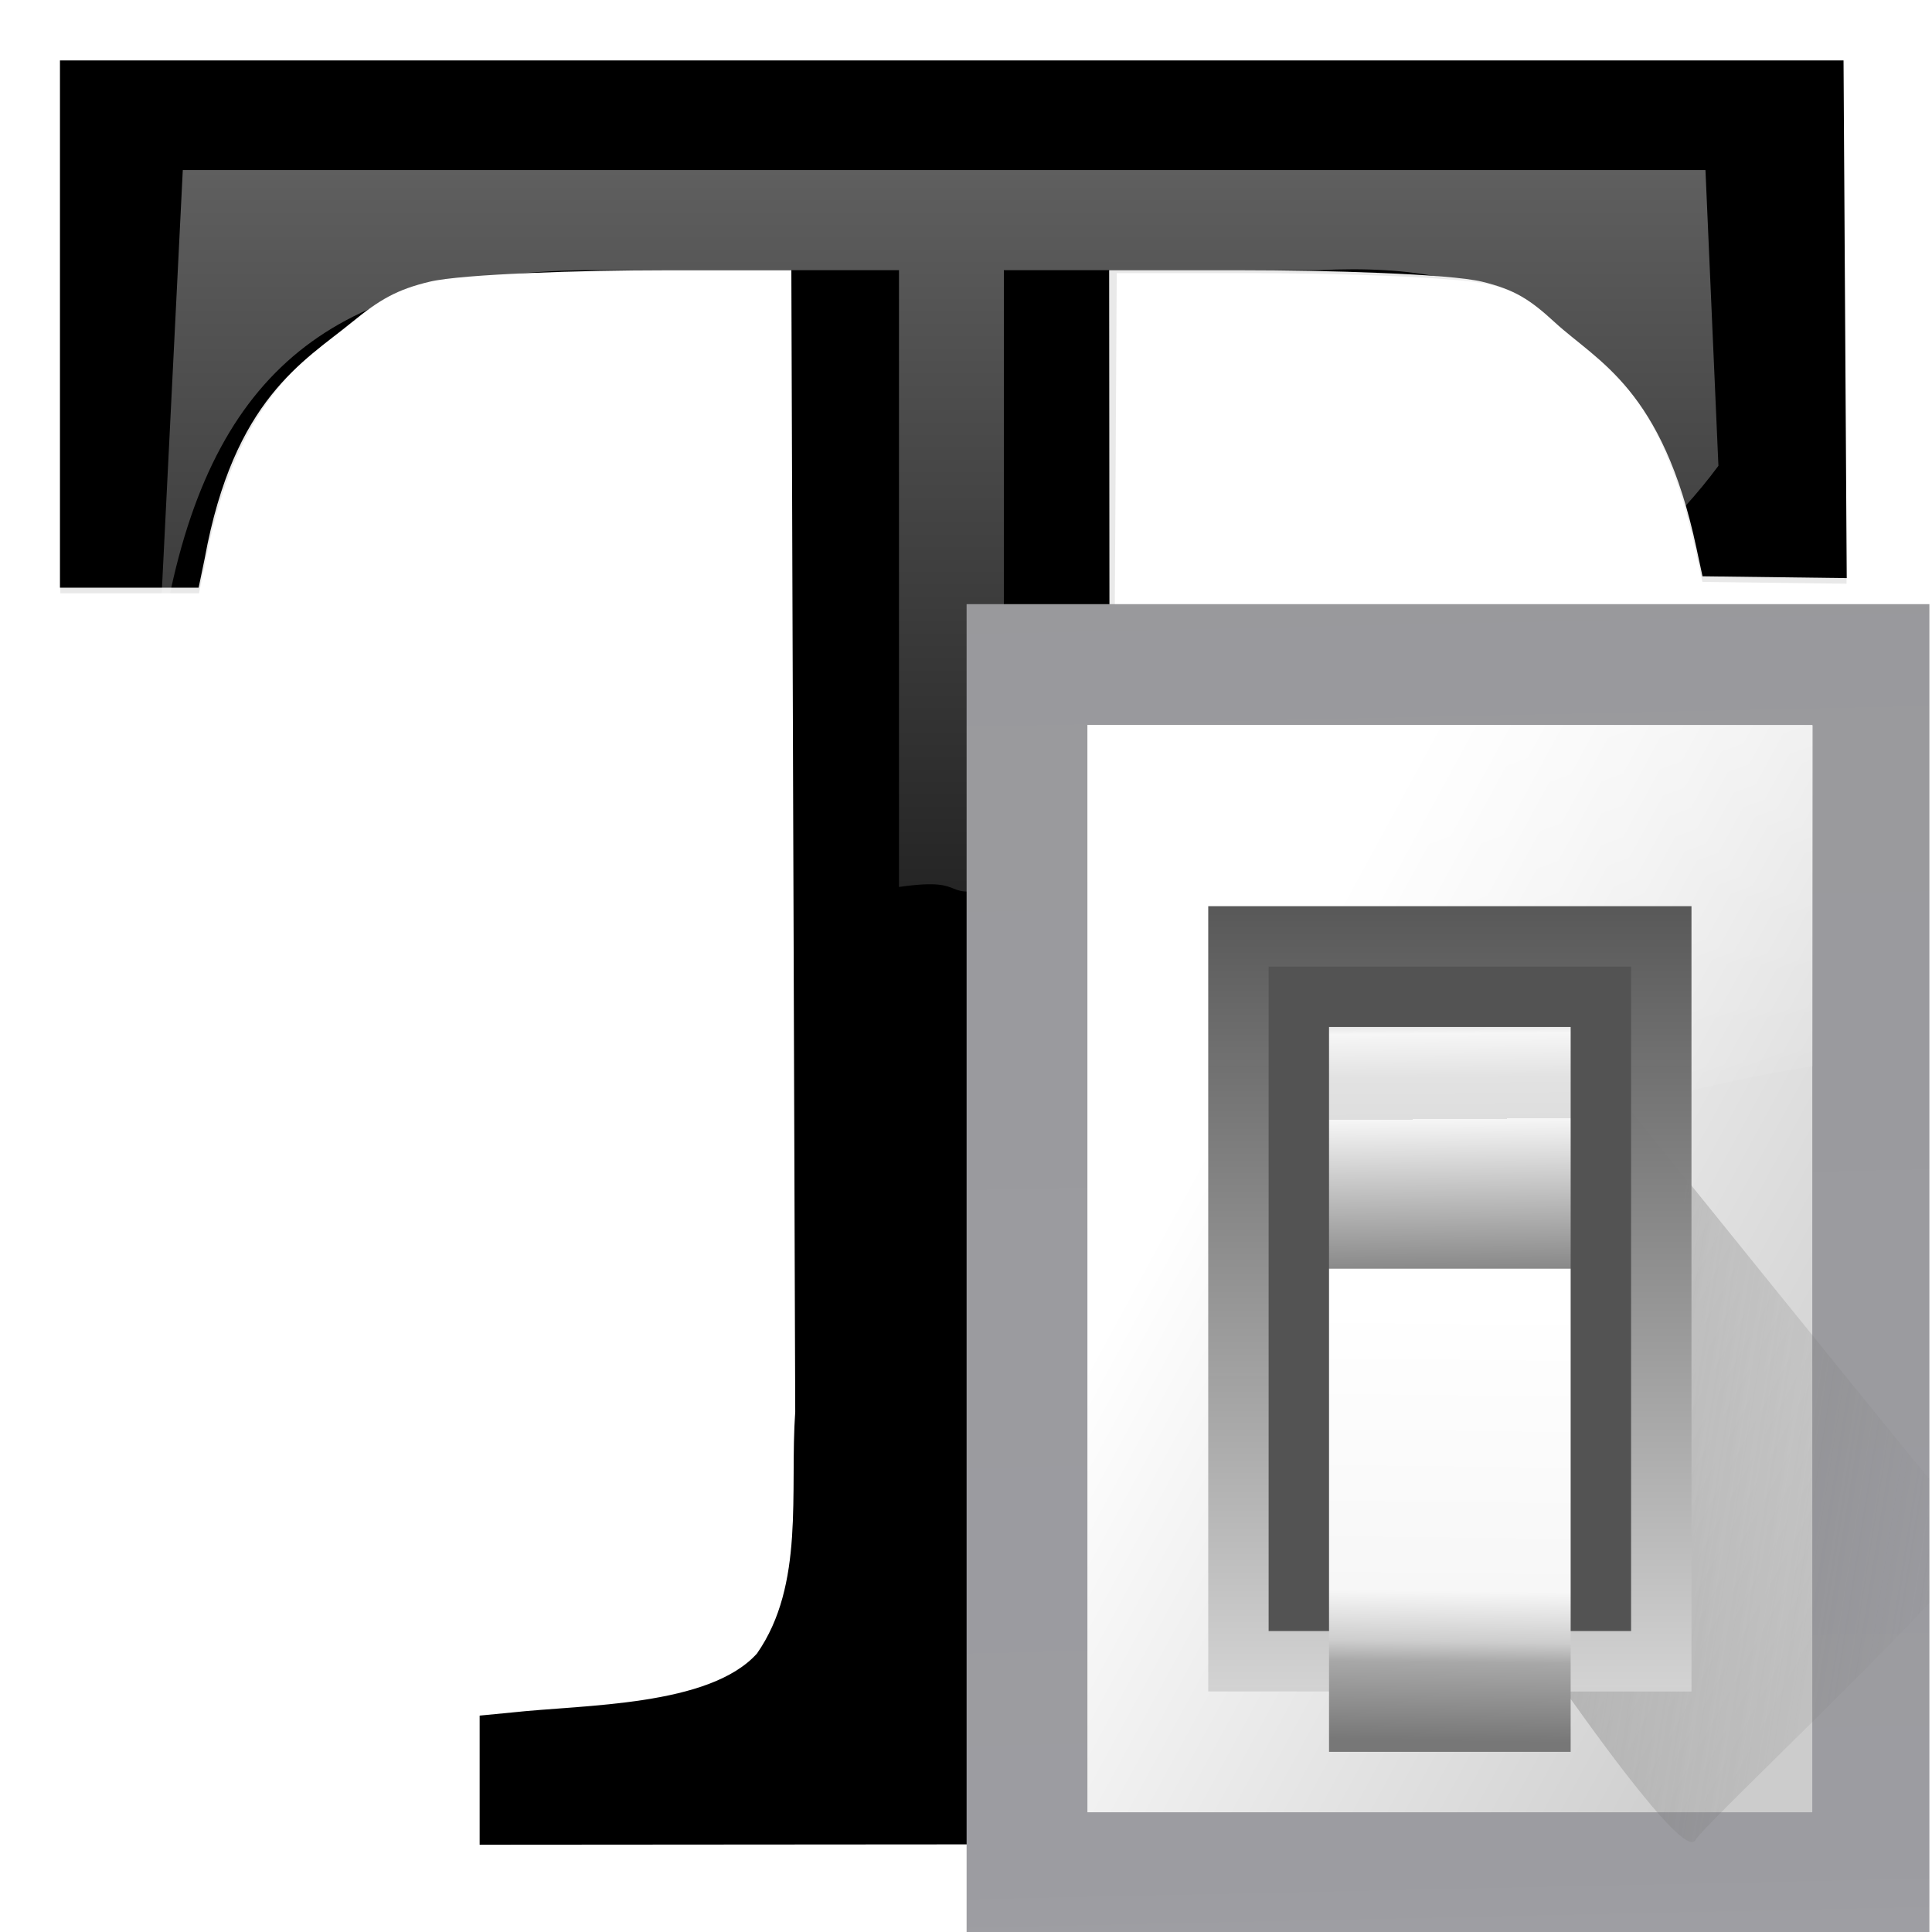 <svg height="128" viewBox="0 0 33.867 33.867" width="128" xmlns="http://www.w3.org/2000/svg" xmlns:xlink="http://www.w3.org/1999/xlink"><linearGradient id="a" gradientUnits="userSpaceOnUse" x1="56" x2="56" y1="-91.152" y2="68"><stop offset="0" stop-color="#fff"/><stop offset="1" stop-color="#fff" stop-opacity="0"/></linearGradient><filter id="b"><feGaussianBlur stdDeviation="1.972"/></filter><linearGradient id="c" gradientUnits="userSpaceOnUse" x1="102.308" x2="106.01" y1="39.142" y2="209.453"><stop offset="0" stop-color="#99999c"/><stop offset=".5" stop-color="#9c9ca1"/><stop offset="1" stop-color="#cdcdd1"/></linearGradient><linearGradient id="d" gradientUnits="userSpaceOnUse" x1="78.611" x2="120.343" y1="88.852" y2="111.547"><stop offset="0" stop-color="#fff"/><stop offset="1" stop-color="#ccc"/></linearGradient><linearGradient id="e" gradientUnits="userSpaceOnUse" x1="88.381" x2="130.486" y1="1008.997" y2="1015.695"><stop offset="0" stop-color="#7b7b7b"/><stop offset="1" stop-color="#797979" stop-opacity="0"/></linearGradient><clipPath id="f"><path d="m41.356 933.744h83.944v117.522h-83.944z"/></clipPath><filter id="g" color-interpolation-filters="sRGB" height="1.074" width="1.138" x="-.069" y="-.037"><feGaussianBlur stdDeviation="1.056"/></filter><linearGradient id="h" gradientUnits="userSpaceOnUse" x1="98.408" x2="115.255" y1="30.759" y2="77.141"><stop offset="0" stop-color="#fff" stop-opacity=".683"/><stop offset="1" stop-color="#fff" stop-opacity="0"/></linearGradient><linearGradient id="i" gradientTransform="matrix(.583 0 0 .667 62.177 -566.69)" gradientUnits="userSpaceOnUse" x1="63.012" x2="63.012" y1="945.898" y2="1033.157"><stop offset="0" stop-color="#545454" stop-opacity=".988"/><stop offset="1" stop-color="#ebebeb"/></linearGradient><linearGradient id="j" gradientTransform="matrix(.48 0 0 .662 128.735 -578.516)" gradientUnits="userSpaceOnUse" x1="-60.536" x2="-60.357" y1="979.505" y2="1009.505"><stop offset="0" stop-color="#979797"/><stop offset=".148" stop-color="#f6f6f6"/><stop offset=".284" stop-color="#e2e2e2"/><stop offset=".412" stop-color="#dedede"/><stop offset=".412" stop-color="#f6f6f6"/><stop offset="1" stop-color="#6b6b6b"/></linearGradient><linearGradient id="k" gradientTransform="matrix(.48 0 0 .583 128.767 499.766)" gradientUnits="userSpaceOnUse" x1="-61.079" x2="-60.641" y1="-1056.658" y2="-1010.913"><stop offset="0" stop-color="#777"/><stop offset=".182" stop-color="#a8a8a8"/><stop offset=".229" stop-color="#cdcdcd"/><stop offset=".346" stop-color="#f7f7f7"/><stop offset="1" stop-color="#fff"/></linearGradient><g transform="translate(0 -263.133)"><path d="m9.908 9.894v29.54h7.689l.337-1.616c1.62-8.866 5.503-11.409 8.159-13.582 1.542-1.26 2.507-1.821 4.321-2.252s8.527-.635 13.036-.635h7.015l.216 63.49c-.313 4.424.548 9.577-2.123 13.4-2.637 2.935-9.574 2.829-13.581 3.268l-1.796.173v7.159l52.363-.037v-7.159l-1.796-.173c-6.443-.481-11.339-1.154-13.135-2.647-2.453-2.04-2.469-7.774-2.469-14.021l.365-63.129h7.296c4.708 0 11.553.2 13.372.635s2.682 1.003 4.041 2.252c2.387 2.195 5.56 3.847 7.443 12.684l.337 1.559 7.996.1-.177-29.009z" fill="#e9e9e9" filter="url(#b)" transform="matrix(.316 0 0 .316 -2.073 261.072)"/><path d="m1.051 264.192v9.243h2.431l.106-.511c.512-2.803 1.74-3.454 2.579-4.141.487-.398.793-.576 1.366-.712.574-.136 2.695-.201 4.121-.201h2.218l.068 20.013c-.099 1.399.173 3.027-.671 4.236-.834.928-3.026.894-4.293 1.033l-.568.055v2.263l16.553-.012v-2.263l-.568-.055c-2.037-.152-3.585-.365-4.152-.837-.776-.645-.781-2.458-.781-4.432l-.017-20.002h2.306c1.488 0 3.652.063 4.227.201.575.138.848.317 1.277.712.755.694 1.89 1.167 2.485 3.96l.106.493 2.528.032-.056-9.075z"/><path d="m5.675 2.763-1.188 23.844h.406c2.711-13.325 9.823-18.079 23.057-18.29h17.454v34.215c4.223-.607 1.951.887 5.818-.077v-34.138h4.355 13.099c10.605-.532 15.152 3.152 20.31 13.133.676-.75 1.301-1.505 1.875-2.281l-.719-16.406z" fill="url(#a)" opacity=".908" transform="matrix(.316 0 0 .316 1.411 265.241)"/><g transform="matrix(.286 0 0 .286 -2.786 260.411)"><path d="m68.986 46.547h59.012v81.453h-59.012z" fill="url(#c)"/><path d="m76.391 53.951h44.429v66.644h-44.429z" fill="url(#d)"/><path clip-path="url(#f)" d="m92.815 1029.632c1.071 1.429 10.714 15.357 11.786 13.572 1.071-1.786 26.429-25.357 25-26.786-1.429-1.429-33.929-41.786-33.929-41.786z" fill="url(#e)" fill-rule="evenodd" filter="url(#g)" opacity=".68" transform="matrix(.693 0 0 .693 41.154 -600.625)"/><path d="m72 48v48c14.791-17.221 34.041-23.232 48-25.438v-22.562z" fill="url(#h)" fill-rule="evenodd" transform="matrix(.926 0 0 .926 9.747 9.522)"/><path d="m83.796 65.059h29.619v48.132h-29.619z" fill="url(#i)"/><path d="m87.498 68.761h22.215v40.727h-22.215z" fill="#535353"/><path d="m91.2 72.464h14.81v14.81h-14.81z" fill="url(#j)"/><path d="m91.2-116.893h14.81v29.619h-14.81z" fill="url(#k)" transform="scale(1 -1)"/></g></g></svg>